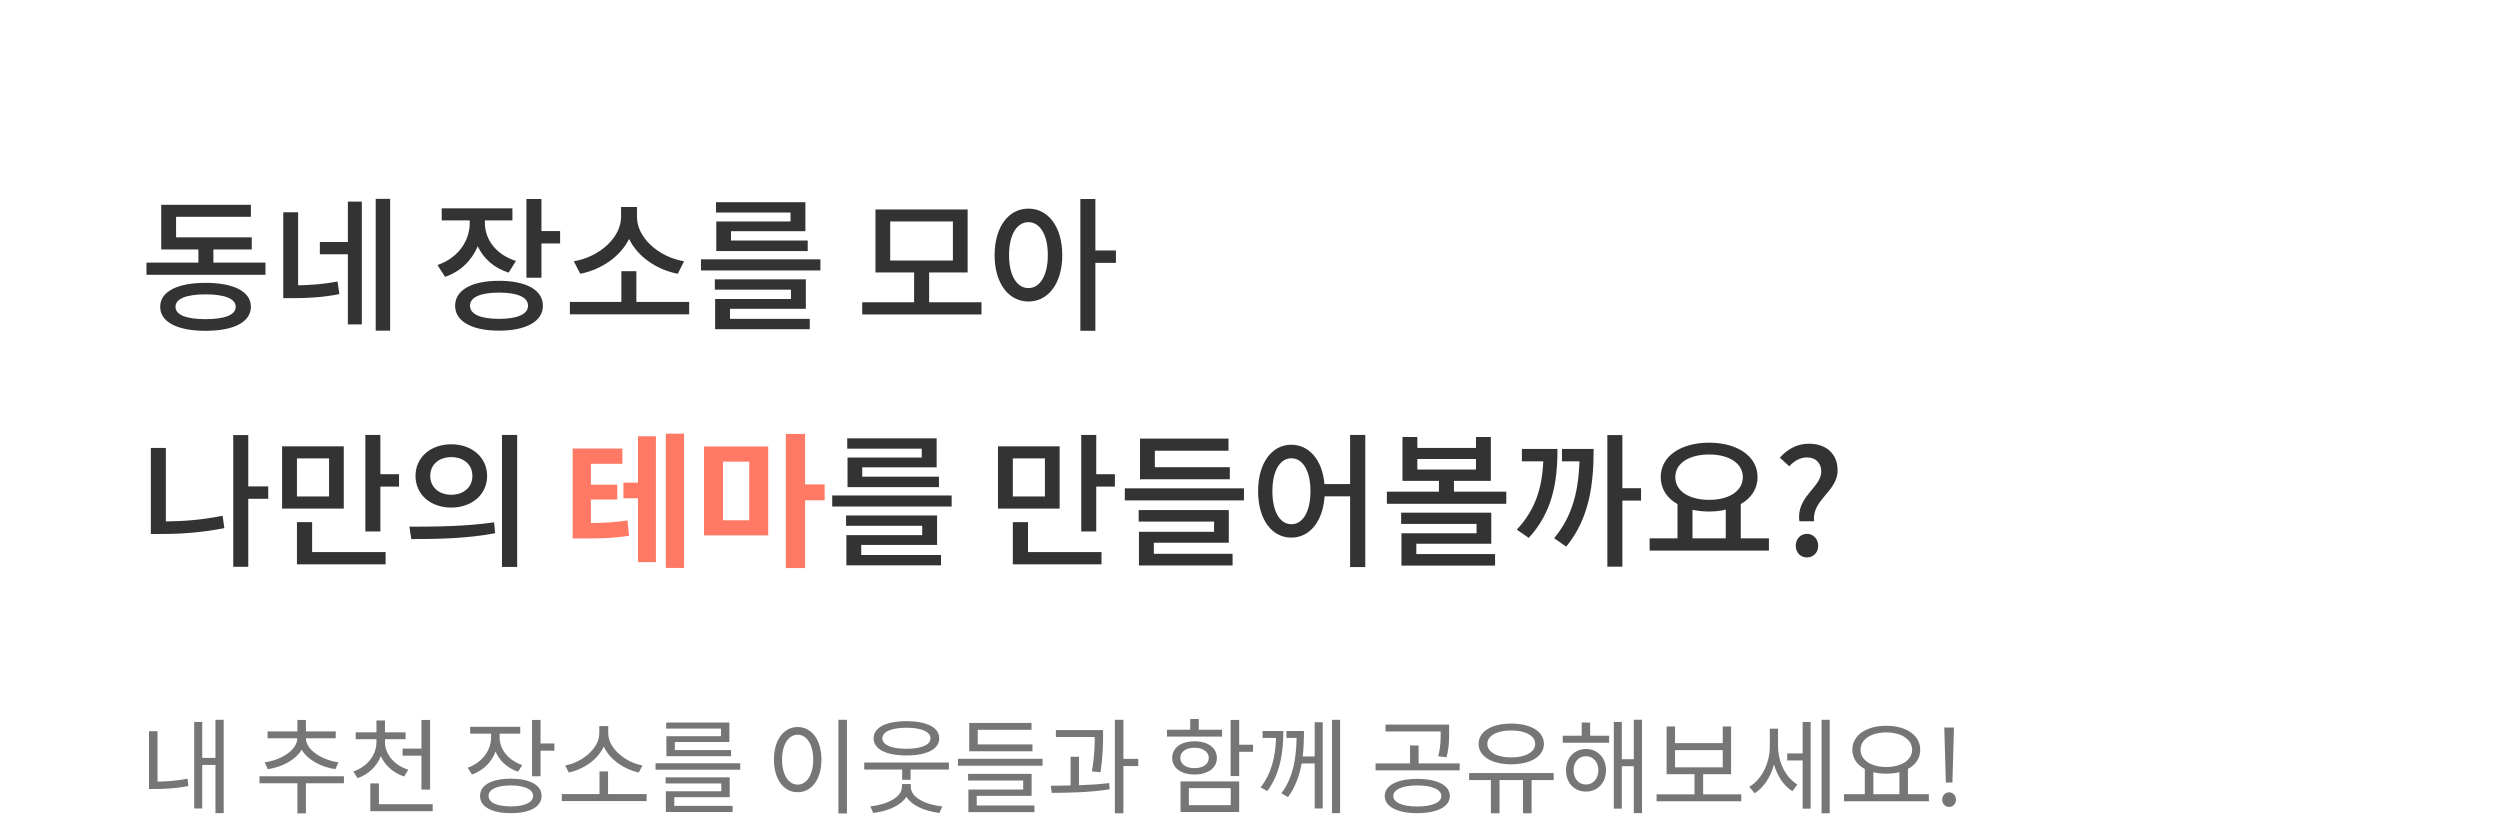 <svg width="360" height="120" viewBox="0 0 360 120" fill="none" xmlns="http://www.w3.org/2000/svg">
<g clip-path="url(#clip0_893:34236)">
<path d="M29.597 45.958C26.825 45.958 25.271 45.349 25.271 44.173C25.271 43.018 26.825 42.388 29.597 42.388C32.369 42.388 33.944 43.018 33.944 44.173C33.944 45.349 32.369 45.958 29.597 45.958ZM29.597 40.729C25.544 40.729 23.066 41.989 23.066 44.173C23.066 46.378 25.544 47.638 29.597 47.638C33.671 47.638 36.128 46.378 36.128 44.173C36.128 41.989 33.671 40.729 29.597 40.729ZM30.731 37.81V35.92H36.254V34.177H25.355V31.216H36.128V29.494H23.213V35.92H28.568V37.81H21.092V39.574H38.228V37.81H30.731ZM42.93 30.565H40.788V42.934H42.069C44.4 42.934 46.479 42.829 48.873 42.346L48.6 40.54C46.605 40.918 44.82 41.044 42.93 41.086V30.565ZM50.091 34.849H46.059V36.613H50.091V46.714H52.107V29.032H50.091V34.849ZM54.102 28.633V47.617H56.181V28.633H54.102ZM74.294 37.579C71.397 36.655 69.822 34.45 69.822 32.098V31.741H73.79V29.998H63.605V31.741H67.638V32.119C67.638 34.702 65.978 37.138 62.996 38.167L64.088 39.868C66.356 39.091 67.953 37.474 68.793 35.458C69.612 37.222 71.124 38.587 73.245 39.259L74.294 37.579ZM71.859 45.916C69.213 45.916 67.68 45.244 67.68 44.026C67.68 42.787 69.213 42.136 71.859 42.136C74.504 42.136 76.037 42.787 76.037 44.026C76.037 45.244 74.504 45.916 71.859 45.916ZM71.859 40.435C67.953 40.435 65.537 41.758 65.537 44.026C65.537 46.273 67.953 47.617 71.859 47.617C75.764 47.617 78.18 46.273 78.18 44.026C78.18 41.758 75.764 40.435 71.859 40.435ZM77.969 33.274V28.654H75.806V39.994H77.969V35.059H80.657V33.274H77.969ZM98.506 37.621C94.768 36.991 91.723 34.177 91.723 31.237V29.809H89.434V31.237C89.434 34.156 86.389 36.991 82.63 37.621L83.554 39.427C86.641 38.818 89.329 36.928 90.589 34.408C91.807 36.928 94.495 38.818 97.603 39.427L98.506 37.621ZM91.639 43.48V39.049H89.476V43.48H82.063V45.265H99.241V43.48H91.639ZM113.834 31.888H103.145V36.151H116.312V34.639H105.266V33.295H115.976V29.116H103.103V30.607H113.834V31.888ZM105.119 44.467H116.039V40.225H102.935V41.716H113.897V43.06H102.977V47.407H116.606V45.916H105.119V44.467ZM100.94 37.348V38.944H118.139V37.348H100.94ZM128.188 31.888H137.218V37.516H128.188V31.888ZM133.795 43.522V39.238H139.339V30.166H126.067V39.238H131.632V43.522H124.156V45.286H141.334V43.522H133.795ZM148.095 41.485C146.436 41.485 145.302 39.7 145.302 36.739C145.302 33.778 146.436 31.993 148.095 31.993C149.733 31.993 150.888 33.778 150.888 36.739C150.888 39.7 149.733 41.485 148.095 41.485ZM148.095 30.04C145.26 30.04 143.223 32.644 143.223 36.739C143.223 40.834 145.26 43.417 148.095 43.417C150.93 43.417 152.967 40.834 152.967 36.739C152.967 32.644 150.93 30.04 148.095 30.04ZM160.695 36.067H157.734V28.654H155.571V47.638H157.734V37.852H160.695V36.067ZM23.885 64.502H21.722V76.892H23.297C26.153 76.892 29.093 76.682 32.306 76.052L32.054 74.267C29.177 74.855 26.447 75.065 23.885 75.086V64.502ZM38.627 70.046H35.75V62.654H33.587V81.617H35.75V71.831H38.627V70.046ZM47.382 71.495H42.762V66.014H47.382V71.495ZM49.503 64.271H40.62V73.238H49.503V64.271ZM44.946 75.191H42.762V81.26H55.53V79.496H44.946V75.191ZM54.774 68.282V62.633H52.611V76.535H54.774V70.067H57.462V68.282H54.774ZM64.979 63.977C62.018 63.977 59.834 65.846 59.834 68.534C59.834 71.222 62.018 73.091 64.979 73.091C67.94 73.091 70.145 71.222 70.145 68.534C70.145 65.846 67.94 63.977 64.979 63.977ZM64.979 65.825C66.743 65.825 68.024 66.875 68.024 68.534C68.024 70.172 66.743 71.243 64.979 71.243C63.236 71.243 61.955 70.172 61.955 68.534C61.955 66.875 63.236 65.825 64.979 65.825ZM72.287 62.633V81.638H74.471V62.633H72.287ZM59.225 77.627C62.585 77.627 67.121 77.585 71.3 76.787L71.153 75.212C67.079 75.821 62.354 75.842 58.952 75.842L59.225 77.627ZM132.733 65.888H122.044V70.151H135.211V68.639H124.165V67.295H134.875V63.116H122.002V64.607H132.733V65.888ZM124.018 78.467H134.938V74.225H121.834V75.716H132.796V77.06H121.876V81.407H135.505V79.916H124.018V78.467ZM119.839 71.348V72.944H137.038V71.348H119.839ZM150.468 71.495H145.848V66.014H150.468V71.495ZM152.589 64.271H143.706V73.238H152.589V64.271ZM148.032 75.191H145.848V81.26H158.616V79.496H148.032V75.191ZM157.86 68.282V62.633H155.697V76.535H157.86V70.067H160.548V68.282H157.86ZM177.094 67.274H166.3V64.901H176.905V63.158H164.158V69.017H177.094V67.274ZM166.153 78.152H176.947V73.448H163.969V75.107H174.826V76.577H164.011V81.428H177.493V79.748H166.153V78.152ZM161.974 70.319V72.062H179.131V70.319H161.974ZM185.954 75.485C184.337 75.485 183.224 73.721 183.224 70.718C183.224 67.778 184.337 65.993 185.954 65.993C187.592 65.993 188.705 67.778 188.705 70.718C188.705 73.721 187.592 75.485 185.954 75.485ZM194.417 62.633V69.71H190.721C190.427 66.224 188.495 64.04 185.954 64.04C183.161 64.04 181.166 66.644 181.166 70.718C181.166 74.834 183.161 77.417 185.954 77.417C188.558 77.417 190.49 75.149 190.742 71.474H194.417V81.659H196.601V62.633H194.417ZM203.95 78.299H214.744V73.826H201.766V75.443H212.623V76.787H201.808V81.449H215.29V79.79H203.95V78.299ZM204.097 66.098H212.539V67.61H204.097V66.098ZM209.368 70.802V69.248H214.681V62.927H212.539V64.502H204.097V62.927H201.955V69.248H207.205V70.802H199.708V72.545H216.907V70.802H209.368ZM219.152 64.649V66.434H222.239C222.05 70.235 221.126 73.385 218.417 76.262L220.139 77.459C223.52 73.784 224.276 69.521 224.276 64.649H219.152ZM224.927 64.649V66.434H227.447C227.3 70.529 226.523 74.225 223.793 77.501L225.536 78.719C228.917 74.582 229.484 69.626 229.484 64.649H224.927ZM236.309 70.298H233.621V62.654H231.458V81.596H233.621V72.083H236.309V70.298ZM243.721 73.406C244.456 73.574 245.275 73.658 246.115 73.658C246.955 73.658 247.774 73.574 248.509 73.385V77.522H243.721V73.406ZM246.115 65.447C248.971 65.447 250.966 66.707 250.966 68.702C250.966 70.718 248.971 71.978 246.115 71.978C243.238 71.978 241.243 70.718 241.243 68.702C241.243 66.707 243.238 65.447 246.115 65.447ZM250.672 77.522V72.587C252.184 71.726 253.087 70.382 253.087 68.702C253.087 65.678 250.147 63.746 246.115 63.746C242.062 63.746 239.143 65.678 239.143 68.702C239.143 70.382 240.046 71.747 241.558 72.587V77.522H237.547V79.286H254.725V77.522H250.672ZM259.112 75.065H261.233C260.876 71.936 264.614 70.802 264.614 67.736C264.614 65.279 262.913 63.893 260.477 63.893C258.734 63.893 257.327 64.733 256.298 65.909L257.663 67.148C258.356 66.371 259.217 65.867 260.204 65.867C261.527 65.867 262.262 66.749 262.262 67.904C262.262 70.193 258.608 71.537 259.112 75.065ZM260.204 80.273C261.107 80.273 261.821 79.58 261.821 78.593C261.821 77.606 261.107 76.871 260.204 76.871C259.28 76.871 258.587 77.606 258.587 78.593C258.587 79.58 259.28 80.273 260.204 80.273Z" fill="#333333"/>
<path d="M85.087 71.936H88.888V69.794H85.087V66.791H89.623V64.586H82.462V77.543H83.785C86.557 77.543 88.405 77.501 90.589 77.144L90.358 74.939C88.615 75.212 87.103 75.296 85.087 75.317V71.936ZM91.87 69.5H89.77V71.747H91.87V80.945H94.453V62.822H91.87V69.5ZM95.881 62.444V81.785H98.506V62.444H95.881ZM104.111 66.476H107.891V74.918H104.111V66.476ZM101.381 77.102H110.621V64.292H101.381V77.102ZM118.748 69.752H115.934V62.486H113.162V81.806H115.934V72.041H118.748V69.752Z" fill="#FF7964"/>
<path d="M22.685 105.29H21.455V113.615H22.31C23.765 113.615 25.31 113.54 27.125 113.195L27.005 112.13C25.4 112.445 23.975 112.535 22.685 112.55V105.29ZM31.025 103.655V109.13H29.12V103.955H27.965V116.42H29.12V110.15H31.025V117.095H32.21V103.655H31.025ZM38.563 110.765C40.648 110.45 42.583 109.415 43.438 107.96C44.293 109.415 46.213 110.45 48.298 110.765L48.733 109.775C46.333 109.445 44.053 107.96 44.053 106.31H48.343V105.32H44.053V103.67H42.823V105.32H38.533V106.31H42.808C42.808 107.975 40.543 109.445 38.113 109.775L38.563 110.765ZM49.528 111.785H37.363V112.79H42.823V117.125H44.053V112.79H49.528V111.785ZM57.972 107.795V108.815H60.687V113.705H61.932V103.67H60.687V107.795H57.972ZM58.797 110.84C56.802 110.21 55.437 108.65 55.437 106.865V106.445H58.407V105.455H55.437V103.745H54.207V105.455H51.222V106.445H54.207V106.865C54.207 108.74 52.872 110.42 50.877 111.095L51.492 112.055C53.067 111.5 54.267 110.36 54.837 108.875C55.452 110.24 56.652 111.305 58.197 111.815L58.797 110.84ZM54.567 115.805V112.805H53.322V116.81H62.307V115.805H54.567ZM75.201 110.165C73.221 109.505 71.945 107.93 71.945 106.175V105.65H74.915V104.66H67.701V105.65H70.716V106.175C70.716 108.11 69.365 109.85 67.341 110.555L67.971 111.53C69.576 110.96 70.79 109.76 71.361 108.23C71.93 109.565 73.085 110.63 74.615 111.125L75.201 110.165ZM73.566 116.12C71.555 116.12 70.356 115.565 70.356 114.605C70.356 113.66 71.555 113.105 73.566 113.105C75.546 113.105 76.76 113.66 76.76 114.605C76.76 115.565 75.546 116.12 73.566 116.12ZM73.566 112.13C70.805 112.13 69.126 113.045 69.126 114.605C69.126 116.18 70.805 117.095 73.566 117.095C76.296 117.095 77.99 116.18 77.99 114.605C77.99 113.045 76.296 112.13 73.566 112.13ZM77.841 107.06V103.67H76.611V111.785H77.841V108.095H79.835V107.06H77.841ZM92.509 110.225C90.154 109.805 87.589 107.825 87.589 105.59V104.555H86.299V105.59C86.299 107.825 83.749 109.805 81.394 110.225L81.904 111.245C83.974 110.81 86.074 109.415 86.944 107.495C87.814 109.415 89.929 110.81 91.984 111.245L92.509 110.225ZM87.559 114.35V111.08H86.329V114.35H80.899V115.355H93.109V114.35H87.559ZM103.818 106.01H95.958V108.89H105.273V108.005H97.173V106.85H105.033V104.045H95.928V104.915H103.818V106.01ZM97.098 114.8H105.078V111.935H95.853V112.82H103.863V113.945H95.883V116.93H105.498V116.045H97.098V114.8ZM94.398 109.91V110.84H106.593V109.91H94.398ZM120.731 103.655V117.14H121.961V103.655H120.731ZM114.866 104.69C112.871 104.69 111.446 106.52 111.446 109.385C111.446 112.25 112.871 114.08 114.866 114.08C116.861 114.08 118.286 112.25 118.286 109.385C118.286 106.52 116.861 104.69 114.866 104.69ZM114.866 105.8C116.171 105.8 117.101 107.21 117.101 109.385C117.101 111.575 116.171 112.985 114.866 112.985C113.546 112.985 112.616 111.575 112.616 109.385C112.616 107.21 113.546 105.8 114.866 105.8ZM130.525 104.795C132.67 104.795 133.99 105.365 133.99 106.31C133.99 107.27 132.67 107.825 130.525 107.825C128.38 107.825 127.06 107.27 127.06 106.31C127.06 105.365 128.38 104.795 130.525 104.795ZM130.525 108.785C133.45 108.785 135.25 107.885 135.25 106.31C135.25 104.75 133.45 103.85 130.525 103.85C127.6 103.85 125.8 104.75 125.8 106.31C125.8 107.885 127.6 108.785 130.525 108.785ZM131.155 112.91H129.88V113.33C129.88 114.77 127.765 115.865 125.335 116.12L125.74 117.065C127.84 116.825 129.715 116 130.525 114.74C131.305 116.015 133.18 116.81 135.28 117.065L135.685 116.12C133.225 115.88 131.155 114.8 131.155 113.33V112.91ZM124.45 109.805V110.81H129.91V112.295H131.125V110.81H136.645V109.805H124.45ZM148.674 107.195H140.799V105.095H148.539V104.105H139.569V108.185H148.674V107.195ZM140.649 114.605H148.554V111.44H139.404V112.4H147.339V113.69H139.449V116.945H148.959V115.985H140.649V114.605ZM137.949 109.265V110.27H150.129V109.265H137.949ZM158.468 111.2C158.843 108.695 158.843 106.94 158.843 105.86V105.125H152.048V106.13H157.643C157.643 107.21 157.613 108.845 157.238 111.08L158.468 111.2ZM155.378 108.965H154.163V113.105C153.158 113.135 152.168 113.15 151.313 113.15L151.448 114.17C153.833 114.17 156.998 114.11 159.788 113.66L159.713 112.76C158.348 112.94 156.848 113.015 155.378 113.075V108.965ZM163.913 109.28H161.768V103.655H160.538V117.11H161.768V110.315H163.913V109.28ZM175.981 105.08H172.621V103.535H171.391V105.08H168.046V106.07H175.981V105.08ZM169.966 109.145C169.966 108.26 170.776 107.675 172.006 107.675C173.236 107.675 174.061 108.26 174.061 109.145C174.061 110.03 173.236 110.615 172.006 110.615C170.776 110.615 169.966 110.03 169.966 109.145ZM175.231 109.145C175.231 107.675 173.926 106.745 172.006 106.745C170.086 106.745 168.796 107.675 168.796 109.145C168.796 110.6 170.086 111.53 172.006 111.53C173.926 111.53 175.231 110.6 175.231 109.145ZM171.196 113.495H177.226V115.94H171.196V113.495ZM169.996 116.93H178.441V112.52H169.996V116.93ZM180.436 107.24H178.441V103.67H177.211V111.755H178.441V108.26H180.436V107.24ZM181.815 105.26V106.265H183.75C183.66 108.77 183.195 111.23 181.53 113.375L182.49 113.915C184.425 111.305 184.8 108.14 184.8 105.26H181.815ZM189.315 108.935H187.59C187.74 107.63 187.77 106.37 187.77 105.26H185.25V106.265H186.705C186.66 108.8 186.345 111.83 184.515 114.23L185.475 114.785C186.555 113.315 187.125 111.62 187.44 109.94H189.315V116.42H190.47V104H189.315V108.935ZM191.805 103.655V117.095H192.975V103.655H191.805ZM207.458 105.485C207.458 106.535 207.458 107.525 207.098 108.905L208.298 109.04C208.673 107.66 208.673 106.565 208.673 105.485V104.345H199.508V105.335H207.458V105.485ZM204.083 116.135C201.983 116.135 200.633 115.565 200.633 114.635C200.633 113.675 201.983 113.105 204.083 113.105C206.198 113.105 207.548 113.675 207.548 114.635C207.548 115.565 206.198 116.135 204.083 116.135ZM204.083 112.16C201.218 112.16 199.403 113.075 199.403 114.635C199.403 116.165 201.218 117.095 204.083 117.095C206.948 117.095 208.778 116.165 208.778 114.635C208.778 113.075 206.948 112.16 204.083 112.16ZM204.278 109.925V107.345H203.048V109.925H198.083V110.93H210.188V109.925H204.278ZM217.612 105.185C219.667 105.185 221.062 105.935 221.062 107.12C221.062 108.305 219.667 109.07 217.612 109.07C215.572 109.07 214.177 108.305 214.177 107.12C214.177 105.935 215.572 105.185 217.612 105.185ZM217.612 110.06C220.417 110.06 222.322 108.92 222.322 107.12C222.322 105.32 220.417 104.195 217.612 104.195C214.822 104.195 212.917 105.32 212.917 107.12C212.917 108.92 214.822 110.06 217.612 110.06ZM223.732 111.32H211.552V112.325H214.687V117.11H215.932V112.325H219.307V117.11H220.552V112.325H223.732V111.32ZM228.381 112.97C227.331 112.97 226.596 112.115 226.596 110.915C226.596 109.745 227.331 108.89 228.381 108.89C229.416 108.89 230.166 109.745 230.166 110.915C230.166 112.115 229.416 112.97 228.381 112.97ZM228.381 107.855C226.716 107.855 225.501 109.115 225.501 110.915C225.501 112.745 226.716 113.99 228.381 113.99C230.046 113.99 231.261 112.745 231.261 110.915C231.261 109.115 230.046 107.855 228.381 107.855ZM228.981 104.045H227.766V105.95H225.036V106.955H231.711V105.95H228.981V104.045ZM235.266 103.64V109.325H233.541V103.955H232.386V116.45H233.541V110.33H235.266V117.095H236.451V103.64H235.266ZM241.205 108.02H248.075V110.495H241.205V108.02ZM245.255 114.38V111.485H249.275V104.615H248.075V107.015H241.205V104.615H239.99V111.485H244.01V114.38H238.55V115.385H250.745V114.38H245.255ZM256.039 104.93H254.854V107.495C254.854 109.805 253.744 112.22 251.899 113.3L252.664 114.23C253.999 113.405 254.974 111.875 255.454 110.09C255.934 111.725 256.834 113.15 258.109 113.93L258.814 112.97C257.044 111.89 256.039 109.61 256.039 107.45V104.93ZM259.579 108.485H257.359V109.505H259.579V116.45H260.734V103.955H259.579V108.485ZM262.309 103.655V117.11H263.479V103.655H262.309ZM269.763 111.2C270.318 111.335 270.963 111.41 271.623 111.41C272.298 111.41 272.943 111.335 273.513 111.2V114.365H269.763V111.2ZM271.623 105.47C273.783 105.47 275.343 106.46 275.343 107.96C275.343 109.46 273.783 110.45 271.623 110.45C269.463 110.45 267.918 109.46 267.918 107.96C267.918 106.46 269.463 105.47 271.623 105.47ZM274.743 114.365V110.72C275.853 110.135 276.513 109.175 276.513 107.96C276.513 105.86 274.488 104.51 271.623 104.51C268.773 104.51 266.733 105.86 266.733 107.96C266.733 109.175 267.408 110.15 268.533 110.735V114.365H265.533V115.385H277.758V114.365H274.743ZM280.201 112.685H281.146L281.326 106.325L281.371 104.765H279.976L280.021 106.325L280.201 112.685ZM280.666 116.195C281.221 116.195 281.656 115.775 281.656 115.16C281.656 114.545 281.221 114.095 280.666 114.095C280.126 114.095 279.676 114.545 279.676 115.16C279.676 115.775 280.126 116.195 280.666 116.195Z" fill="#767676"/>
</g>
<defs>
<clipPath id="clip0_893:34236">
<rect width="360" height="120" fill="white"/>
</clipPath>
</defs>
</svg>

